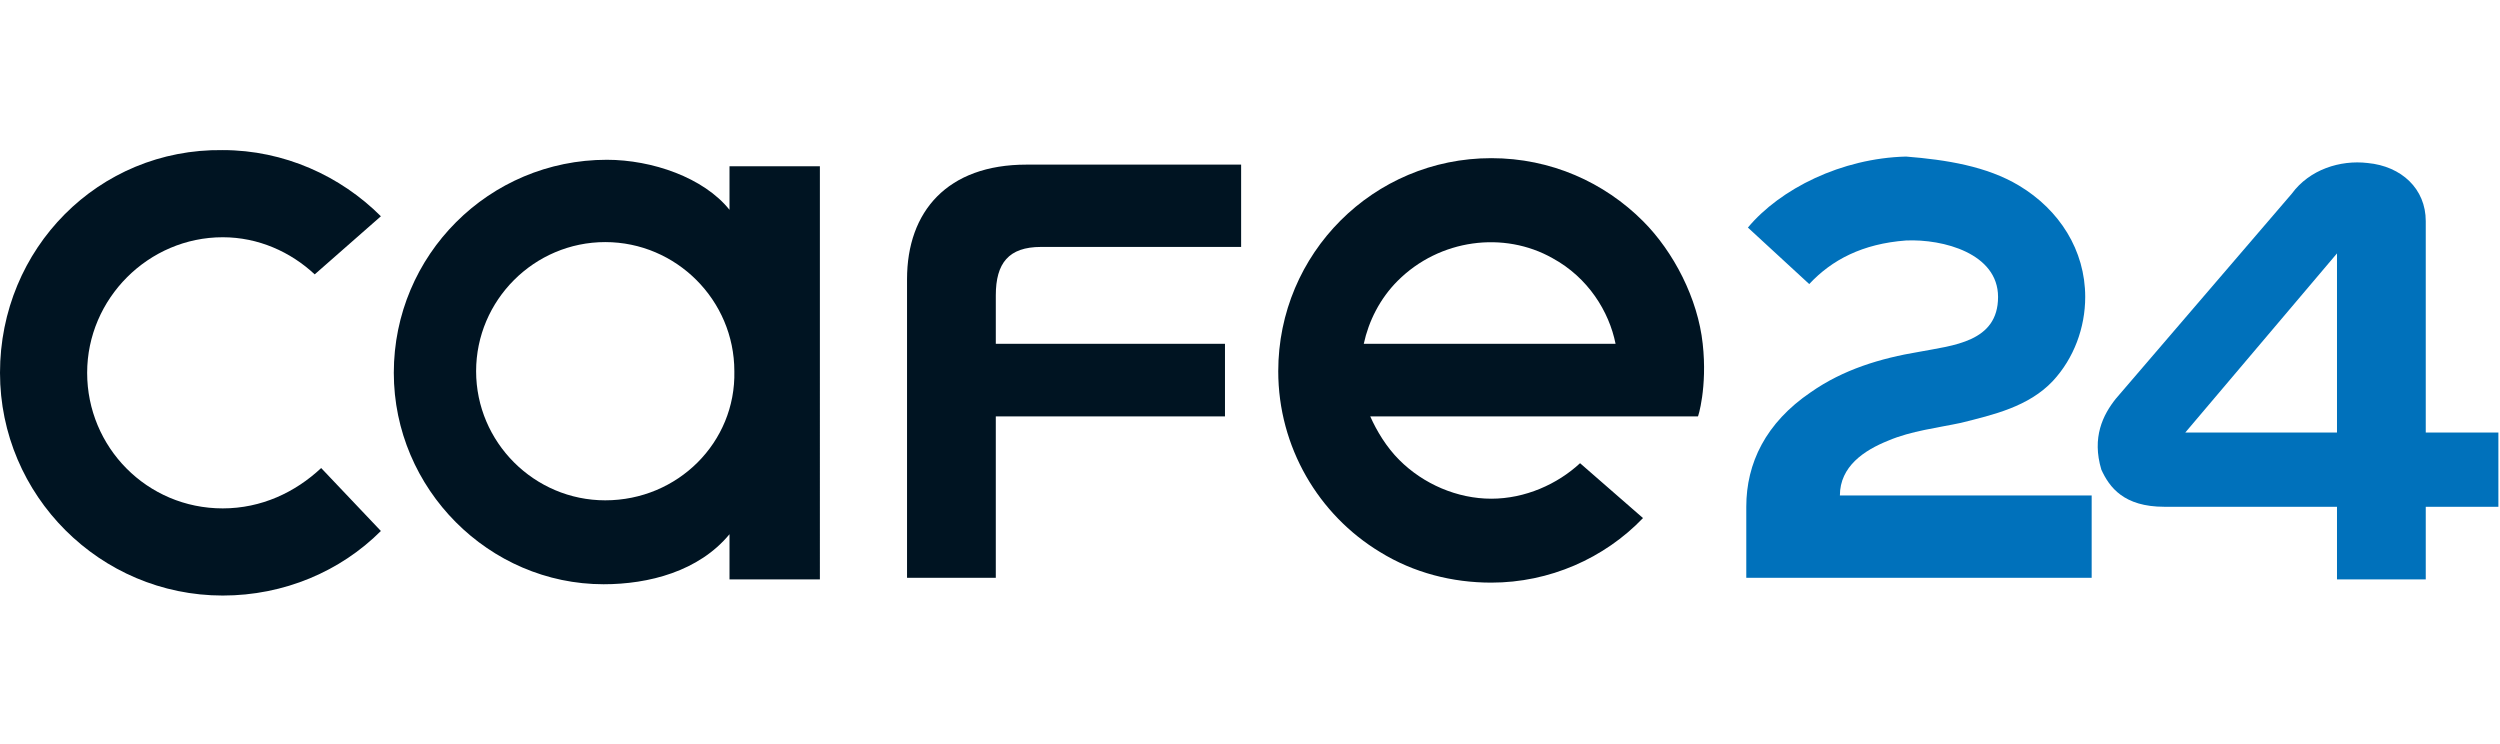 <?xml version="1.0" encoding="utf-8"?>
<!-- Generator: Adobe Illustrator 25.4.1, SVG Export Plug-In . SVG Version: 6.00 Build 0)  -->
<svg version="1.1" id="Layer_1" xmlns="http://www.w3.org/2000/svg" xmlns:xlink="http://www.w3.org/1999/xlink" x="0px" y="0px"
	 viewBox="0 0 154.9 46.1" style="enable-background:new 0 0 154.9 46.1;" xml:space="preserve">
<style type="text/css">
	.st0{fill:#0071BB;}
	.st1{fill:#001422;}
</style>
<g id="BI">
	<path class="st0" d="M125.1,11.5c2.5,1.5,4.1,4,4.1,6.9c0,1.9-0.7,3.8-2,5.2c-1.5,1.6-3.7,2.1-5.7,2.6c-1.4,0.3-3.1,0.5-4.5,1.1
		c-1.5,0.6-3,1.6-3,3.4l15.6,0v5.1h-21.4v-4.4c0-2.7,1.2-5.2,4-7.1c2-1.4,4.3-2.1,6.7-2.5c2.1-0.4,4.9-0.6,4.9-3.4
		c0-2.7-3.4-3.6-5.7-3.5c-2.7,0.2-4.6,1.2-6,2.7l-3.8-3.5c2-2.4,5.8-4.3,9.8-4.4C120.6,9.9,123.1,10.3,125.1,11.5z"/>
	<g>
		<path class="st0" d="M131.1,24.7c-0.8,1-1.5,2.4-0.9,4.4c0.5,1.1,1.4,2.3,3.9,2.3h10.7v4.5h5.5v-4.5h4.5v-4.6h-4.5
			c0,0,0-13.1,0-13.1c0-2-1.5-3.4-3.6-3.6c-1.7-0.2-3.6,0.4-4.7,1.9L131.1,24.7z M144.8,15.7v11.1h-9.4L144.8,15.7z"/>
	</g>
	<g>
		<path class="st1" d="M75.9,21.3l-14.2,0c0,0,0-2.5,0-3c0-2,0.8-3,2.8-3l12.4,0v-5.1l-13.3,0c-4.9,0-7.4,2.9-7.4,7.1l0,18.5h5.5
			v-10h14.2V21.3z"/>
	</g>
	<g>
		<path class="st1" d="M105.5,21.3c-0.3-2.8-1.8-5.7-3.7-7.6c-2.4-2.4-5.7-3.9-9.4-3.9c-7.3,0-13.2,5.9-13.2,13.2
			c0,4.7,2.5,8.9,6.3,11.2c2.1,1.3,4.5,1.9,6.9,1.9c3.6,0,7-1.5,9.4-4l-3.9-3.4c-1.4,1.3-3.4,2.2-5.5,2.2c-2.1,0-4.2-0.9-5.7-2.4
			c-0.8-0.8-1.4-1.8-1.8-2.7h20.3C105.2,25.9,105.8,24,105.5,21.3z M84.5,21.3c0.3-1.4,1-2.8,2.1-3.9c2.6-2.6,6.6-3.1,9.6-1.4
			c2.2,1.2,3.5,3.3,3.9,5.3H84.5z"/>
	</g>
	<path class="st1" d="M13.8,31.5c-4.7,0-8.4-3.8-8.4-8.4c0-4.6,3.8-8.4,8.4-8.4c2.2,0,4.2,0.9,5.7,2.3l4.1-3.6
		c-2.5-2.5-6-4.1-9.8-4.1C6.1,9.2,0,15.4,0,23.1c0,7.6,6.2,13.8,13.8,13.8c3.8,0,7.3-1.5,9.8-4l-3.7-3.9
		C18.3,30.5,16.2,31.5,13.8,31.5z"/>
	<path class="st1" d="M45.2,10.3V13c-1.6-2-4.8-3.1-7.6-3.1c-7.3,0-13.2,5.9-13.2,13.2c0,7.2,5.9,13.1,13,13.1
		c2.8,0,5.9-0.8,7.8-3.1v2.8h5.6V10.3H45.2z M37.5,31c-4.4,0-8-3.6-8-8c0-4.4,3.6-8,8-8c4.4,0,8,3.6,8,8C45.6,27.4,42,31,37.5,31z"
		/>
</g>
</svg>
